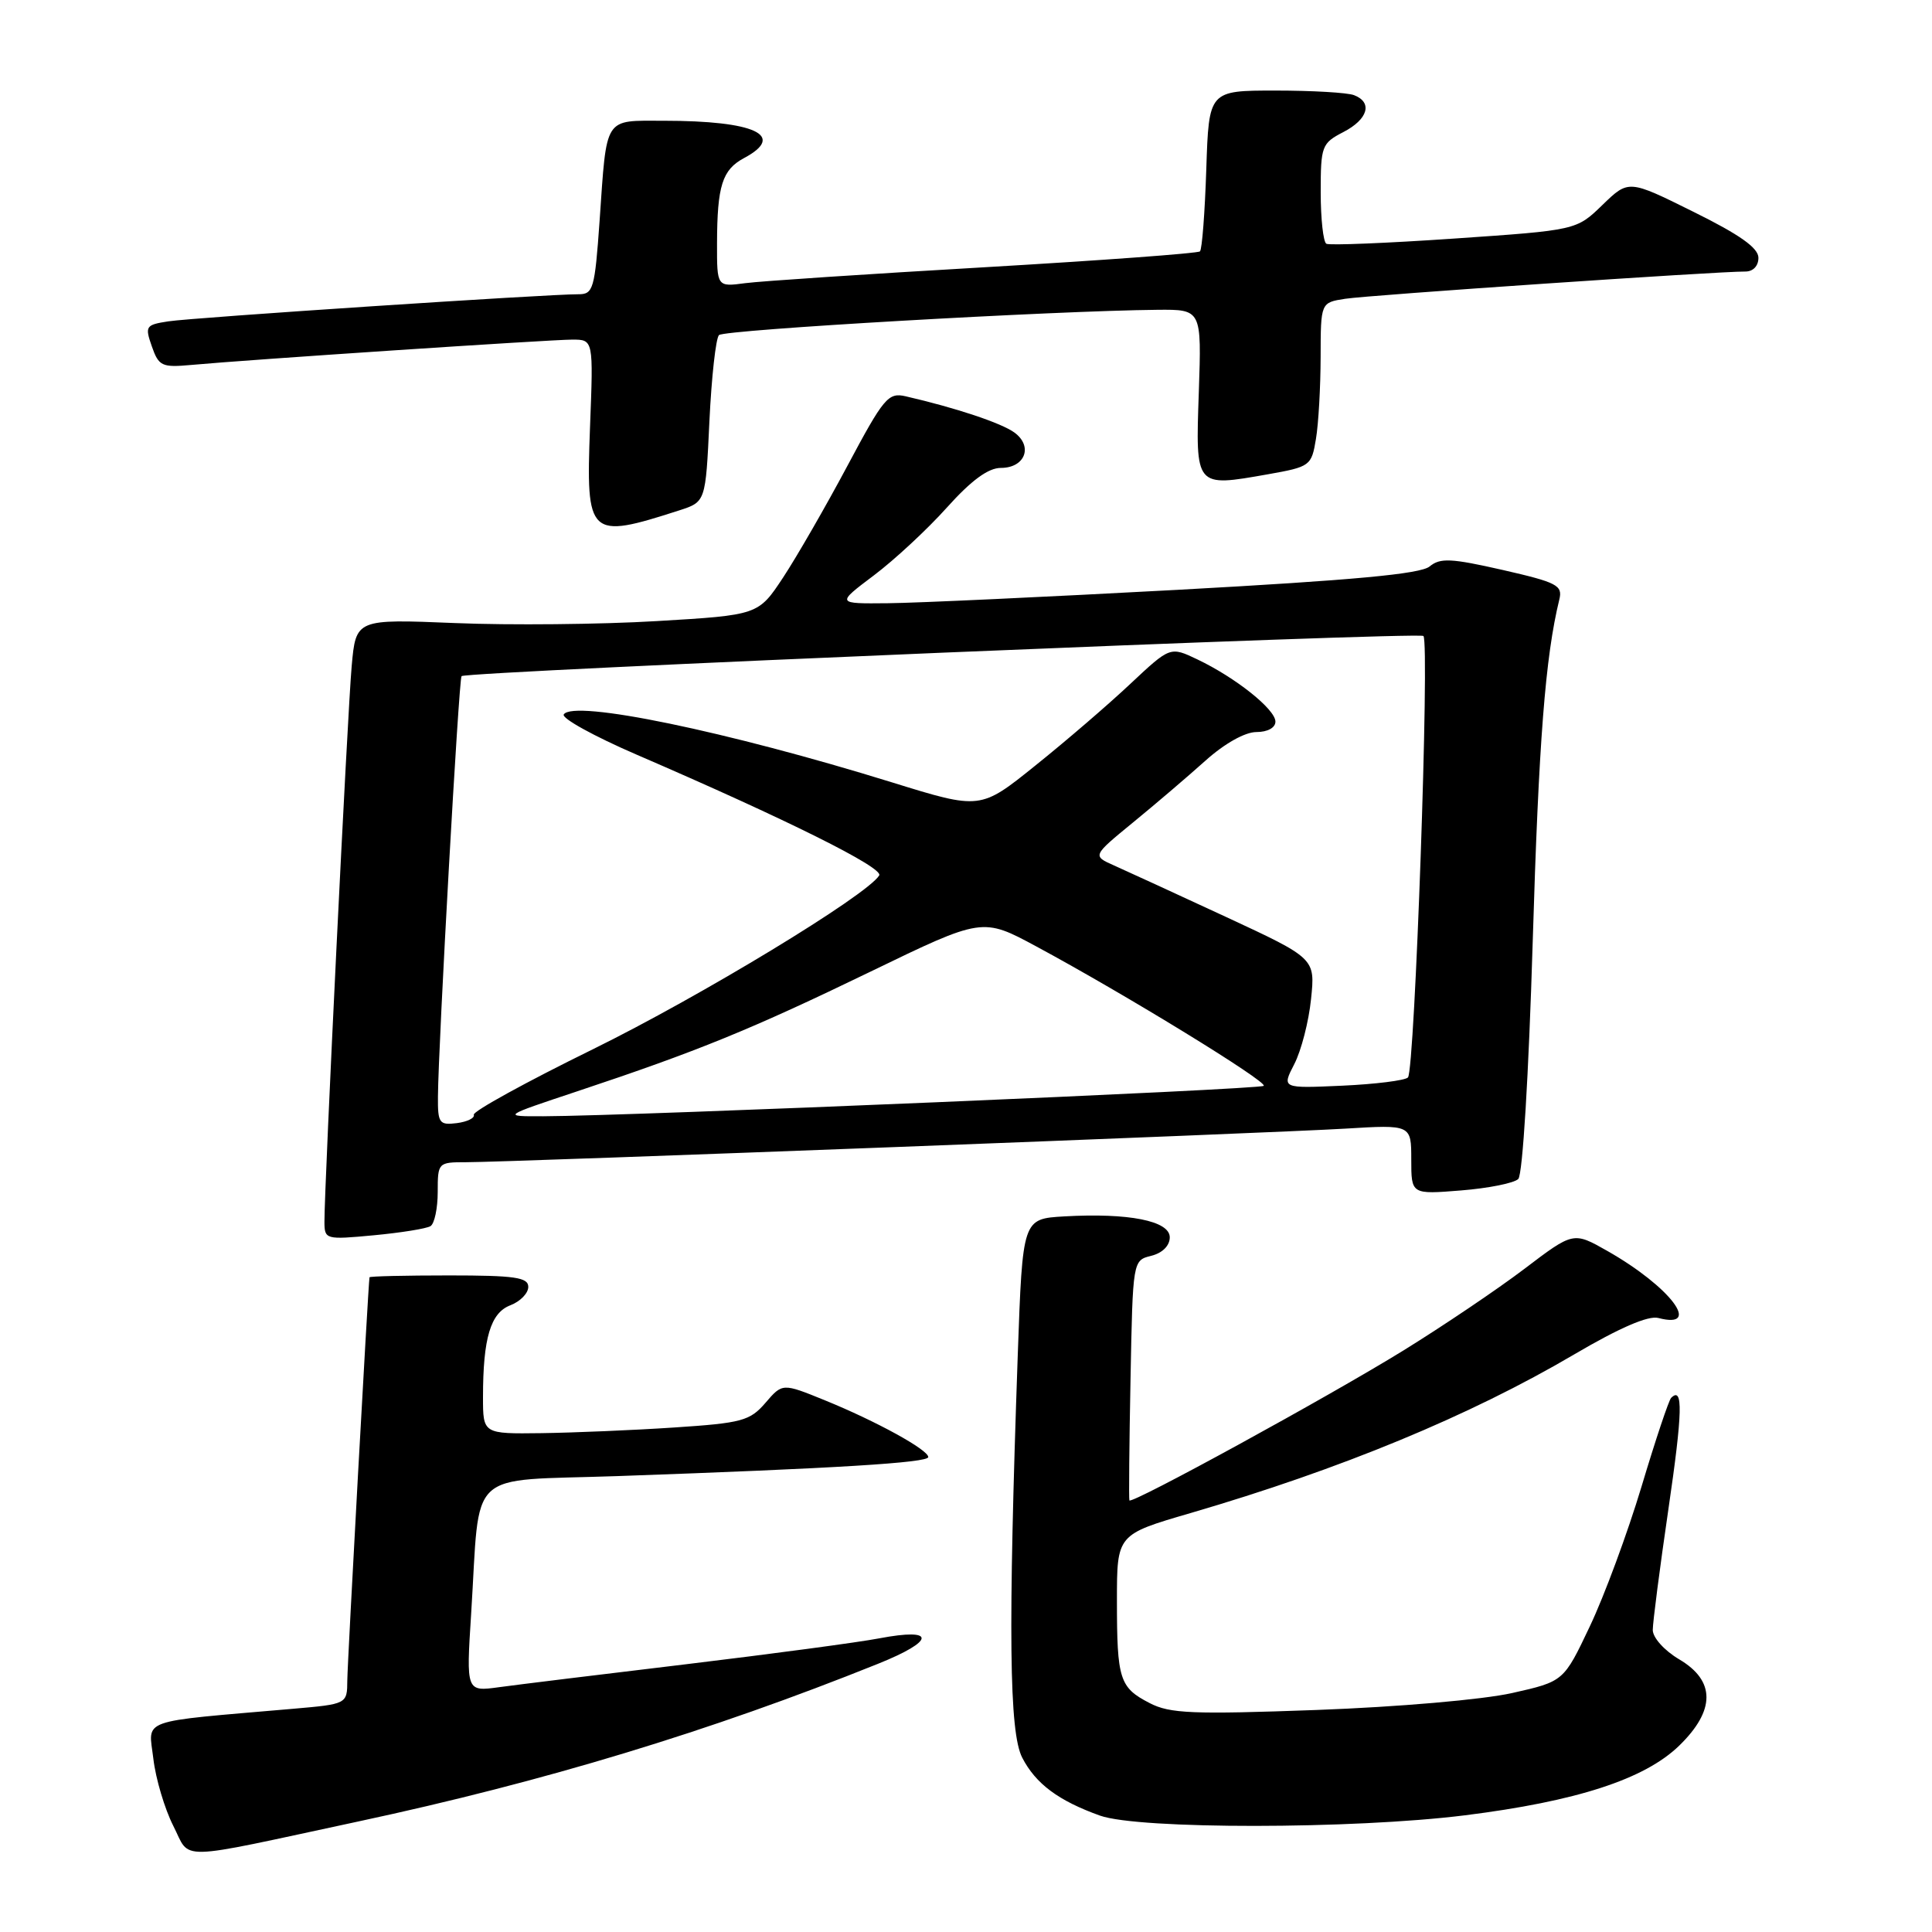 <?xml version="1.0" encoding="UTF-8" standalone="no"?>
<!DOCTYPE svg PUBLIC "-//W3C//DTD SVG 1.1//EN" "http://www.w3.org/Graphics/SVG/1.1/DTD/svg11.dtd" >
<svg xmlns="http://www.w3.org/2000/svg" xmlns:xlink="http://www.w3.org/1999/xlink" version="1.1" viewBox="0 0 256 256">
 <g >
 <path fill="currentColor"
d=" M 47.50 241.35 C 72.15 236.07 94.11 229.40 116.32 220.47 C 123.97 217.40 124.07 215.65 116.50 217.09 C 113.75 217.62 102.28 219.15 91.00 220.51 C 79.72 221.86 68.54 223.23 66.14 223.56 C 61.77 224.16 61.77 224.16 62.43 213.83 C 63.67 194.29 61.53 196.30 81.82 195.59 C 110.79 194.57 123.00 193.82 123.00 193.07 C 123.00 192.10 116.09 188.31 109.31 185.55 C 103.68 183.26 103.68 183.26 101.43 185.88 C 99.37 188.27 98.31 188.56 89.34 189.15 C 83.93 189.51 76.01 189.84 71.75 189.90 C 64.00 190.00 64.00 190.00 64.00 185.12 C 64.00 177.30 65.00 173.95 67.64 172.95 C 68.94 172.45 70.00 171.36 70.00 170.52 C 70.00 169.26 68.24 169.00 59.50 169.00 C 53.72 169.00 48.98 169.11 48.96 169.25 C 48.78 170.45 46.04 220.24 46.02 222.65 C 46.00 225.80 46.00 225.80 38.75 226.43 C 18.09 228.22 19.68 227.65 20.32 233.04 C 20.63 235.69 21.82 239.68 22.95 241.91 C 25.34 246.59 22.81 246.65 47.50 241.35 Z  M 194.09 240.54 C 208.89 238.69 217.91 235.76 222.49 231.32 C 227.32 226.63 227.32 222.71 222.50 219.87 C 220.54 218.71 219.00 217.00 219.00 215.98 C 219.00 214.98 219.93 207.78 221.07 199.99 C 222.96 187.09 223.04 183.63 221.43 185.23 C 221.12 185.55 219.35 190.83 217.51 196.98 C 215.66 203.13 212.58 211.46 210.67 215.48 C 207.20 222.80 207.20 222.80 200.35 224.34 C 196.45 225.21 185.31 226.18 174.47 226.58 C 158.04 227.18 155.01 227.06 152.34 225.67 C 148.34 223.61 148.00 222.55 148.00 212.08 C 148.00 203.33 148.00 203.33 157.75 200.49 C 177.66 194.67 194.73 187.62 208.60 179.46 C 214.59 175.94 218.40 174.29 219.74 174.64 C 225.63 176.18 221.31 170.49 212.99 165.76 C 208.48 163.20 208.48 163.20 201.99 168.13 C 198.42 170.84 191.22 175.69 186.00 178.92 C 176.16 185.00 149.91 199.37 149.65 198.81 C 149.57 198.64 149.63 191.42 149.80 182.76 C 150.10 167.01 150.10 167.01 152.55 166.40 C 154.03 166.03 155.00 165.06 155.00 163.95 C 155.00 161.77 149.55 160.69 141.00 161.18 C 135.50 161.50 135.50 161.50 134.86 179.50 C 133.57 216.21 133.72 229.55 135.45 232.90 C 137.24 236.37 140.26 238.61 145.76 240.58 C 150.90 242.41 179.26 242.39 194.09 240.54 Z  M 57.04 162.47 C 57.57 162.15 58.00 160.11 58.00 157.94 C 58.00 154.05 58.05 154.00 61.74 154.00 C 67.45 154.00 168.29 150.15 178.25 149.55 C 187.00 149.02 187.00 149.02 187.00 153.65 C 187.00 158.27 187.00 158.27 193.59 157.74 C 197.22 157.45 200.63 156.77 201.18 156.22 C 201.76 155.64 202.56 142.42 203.09 124.86 C 203.89 98.19 204.76 87.04 206.62 79.43 C 207.08 77.56 206.32 77.17 199.10 75.52 C 192.28 73.97 190.83 73.90 189.43 75.06 C 188.22 76.06 179.34 76.88 156.14 78.15 C 138.74 79.09 121.42 79.90 117.65 79.93 C 110.80 80.00 110.80 80.00 115.78 76.25 C 118.52 74.19 122.88 70.14 125.47 67.25 C 128.71 63.64 130.95 62.00 132.62 62.00 C 135.83 62.00 136.92 59.14 134.41 57.31 C 132.68 56.05 126.65 54.04 120.00 52.51 C 117.69 51.98 117.10 52.70 112.29 61.72 C 109.42 67.10 105.59 73.75 103.78 76.50 C 100.48 81.50 100.48 81.50 86.99 82.30 C 79.57 82.74 67.57 82.86 60.33 82.56 C 47.16 82.02 47.16 82.02 46.60 88.26 C 46.05 94.33 42.98 157.10 42.99 161.89 C 43.00 164.24 43.14 164.28 49.54 163.68 C 53.14 163.34 56.51 162.80 57.04 162.47 Z  M 90.00 67.63 C 93.50 66.50 93.50 66.50 94.00 55.83 C 94.28 49.96 94.85 44.82 95.27 44.40 C 95.98 43.69 139.65 41.18 153.36 41.05 C 159.22 41.00 159.22 41.00 158.85 51.95 C 158.41 64.64 158.33 64.55 167.98 62.85 C 173.62 61.85 173.78 61.73 174.37 58.16 C 174.71 56.15 174.98 51.26 174.99 47.30 C 175.00 40.09 175.00 40.09 178.25 39.59 C 181.40 39.10 227.73 35.95 231.25 35.98 C 232.29 35.99 233.00 35.25 233.00 34.16 C 233.00 32.85 230.53 31.10 224.40 28.07 C 215.80 23.80 215.80 23.80 212.34 27.15 C 208.89 30.50 208.89 30.50 192.69 31.61 C 183.79 32.22 176.16 32.53 175.75 32.30 C 175.34 32.07 175.00 29.00 175.00 25.47 C 175.00 19.35 175.14 18.98 178.00 17.50 C 181.27 15.81 181.92 13.57 179.42 12.61 C 178.55 12.27 173.86 12.00 169.01 12.00 C 160.18 12.00 160.18 12.00 159.84 22.42 C 159.65 28.15 159.28 33.05 159.00 33.31 C 158.72 33.57 145.90 34.51 130.50 35.41 C 115.10 36.30 100.81 37.25 98.75 37.52 C 95.00 38.02 95.00 38.02 95.01 32.26 C 95.03 24.61 95.70 22.50 98.58 20.95 C 104.22 17.94 100.05 16.00 87.94 16.00 C 79.96 16.00 80.42 15.27 79.45 29.25 C 78.81 38.32 78.61 39.00 76.63 38.99 C 72.65 38.97 25.52 42.08 22.31 42.58 C 19.30 43.04 19.18 43.22 20.12 45.90 C 21.03 48.51 21.45 48.71 25.30 48.36 C 32.86 47.66 72.96 45.00 75.83 45.00 C 78.63 45.00 78.63 45.00 78.18 56.61 C 77.63 71.16 77.99 71.50 90.00 67.63 Z  M 58.03 145.32 C 58.08 138.40 60.80 89.86 61.16 89.59 C 61.97 88.96 188.03 83.70 188.61 84.27 C 189.46 85.13 187.47 141.86 186.56 142.77 C 186.16 143.17 182.24 143.66 177.84 143.86 C 169.84 144.22 169.84 144.22 171.50 141.00 C 172.42 139.22 173.42 135.35 173.72 132.38 C 174.28 126.99 174.28 126.99 162.39 121.47 C 155.85 118.44 149.20 115.38 147.62 114.68 C 144.74 113.40 144.74 113.40 150.12 108.99 C 153.08 106.57 157.40 102.88 159.73 100.79 C 162.26 98.52 164.97 97.00 166.48 97.00 C 167.96 97.00 169.00 96.43 169.00 95.62 C 169.00 93.99 163.73 89.79 158.65 87.37 C 155.06 85.66 155.06 85.66 149.78 90.61 C 146.88 93.34 141.22 98.21 137.20 101.43 C 129.91 107.30 129.91 107.30 118.20 103.67 C 96.35 96.90 75.94 92.67 74.70 94.67 C 74.39 95.17 78.72 97.56 84.32 99.98 C 104.27 108.59 117.12 114.99 116.50 116.00 C 114.86 118.65 92.81 132.03 78.50 139.06 C 69.70 143.38 62.63 147.27 62.78 147.71 C 62.94 148.14 61.92 148.64 60.53 148.82 C 58.21 149.11 58.00 148.82 58.03 145.32 Z  M 76.50 144.60 C 92.49 139.28 99.56 136.39 115.34 128.75 C 130.18 121.56 130.18 121.56 137.34 125.42 C 149.04 131.72 167.99 143.34 167.45 143.88 C 166.98 144.36 83.72 147.87 72.00 147.91 C 66.50 147.93 66.50 147.93 76.50 144.60 Z "/>
</g>
</svg>